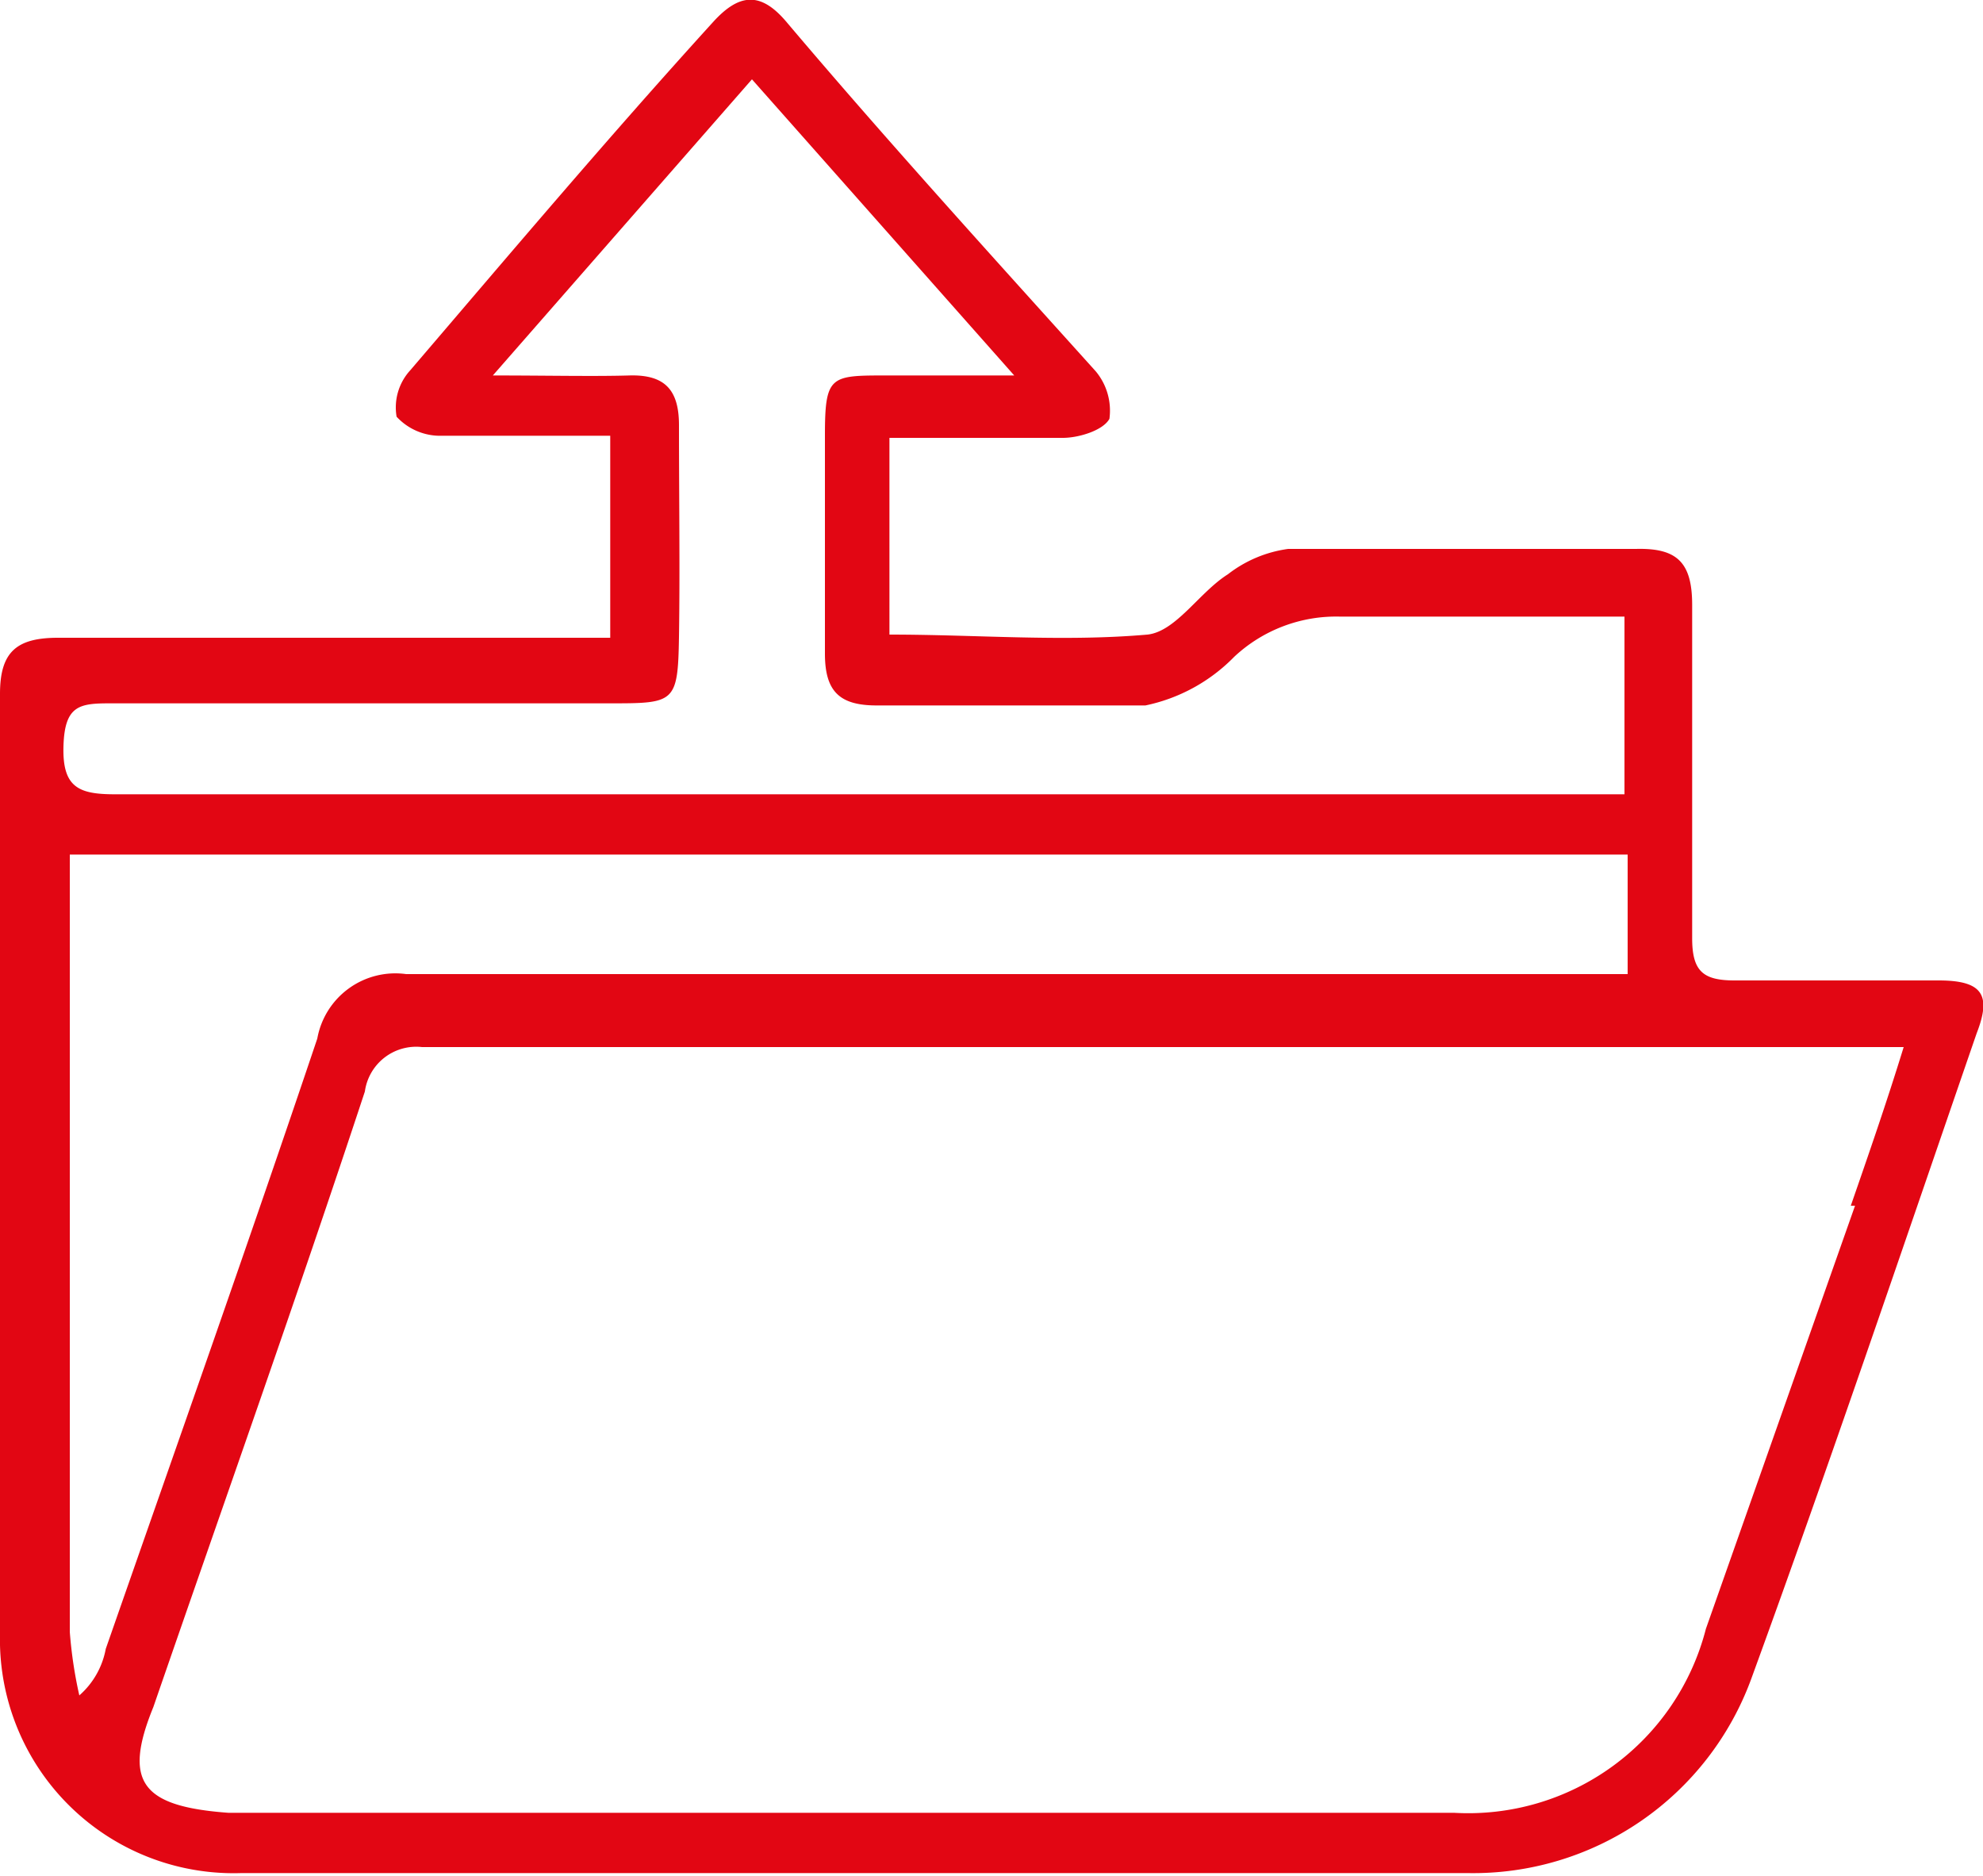 <svg id="Layer_1" data-name="Layer 1" xmlns="http://www.w3.org/2000/svg" viewBox="0 0 18.75 17.74"><defs><style>.cls-1{fill:#e20613;}</style></defs><title>File_Extractor_V3</title><path class="cls-1" d="M126.58,77.45c-.64,0-1.28,0-1.93,0-.3,0-.4-.09-.4-.4,0-1,0-2.1,0-3.15,0-.4-.14-.54-.53-.53-1.1,0-2.19,0-3.29,0a1.19,1.19,0,0,0-.57.24c-.27.17-.49.54-.76.57-.8.07-1.61,0-2.44,0V72.32c.57,0,1.1,0,1.64,0,.15,0,.38-.07.44-.18a.58.58,0,0,0-.13-.45c-1-1.11-2-2.21-2.93-3.31-.24-.28-.44-.26-.68,0-1,1.1-1.92,2.19-2.87,3.3a.52.52,0,0,0-.13.44.56.56,0,0,0,.43.18c.52,0,1,0,1.59,0v1.91H108.8c-.39,0-.55.13-.55.53,0,3,0,5.93,0,8.89a2.21,2.21,0,0,0,2.28,2.26c3.87,0,7.73,0,11.6,0a2.8,2.8,0,0,0,2.68-1.84c.73-2,1.43-4.07,2.13-6.1C127.08,77.59,127,77.45,126.58,77.45Zm-17.29-2.62c1.57,0,3.15,0,4.72,0,.62,0,.65,0,.66-.63s0-1.34,0-2c0-.33-.13-.48-.47-.47s-.78,0-1.29,0l2.45-2.8,2.48,2.8h-1.21c-.53,0-.58,0-.58.57,0,.69,0,1.37,0,2.06,0,.36.14.49.49.49.85,0,1.7,0,2.54,0a1.64,1.64,0,0,0,.84-.46,1.41,1.41,0,0,1,1-.38c.88,0,1.77,0,2.69,0v1.68l-.46,0H109.34c-.34,0-.5-.06-.49-.45S109,74.83,109.29,74.83ZM109,84.21a4.14,4.14,0,0,1-.09-.6q0-3.48,0-7c0-.12,0-.23,0-.35h14.73v1.13h-.55c-3.67,0-7.35,0-11,0a.75.75,0,0,0-.84.61c-.65,1.93-1.33,3.85-2,5.77A.77.77,0,0,1,109,84.21Zm16.79-4.63-1.41,4A2.32,2.32,0,0,1,122,85.32H110.41c-.82-.06-1-.29-.71-1,.67-1.94,1.36-3.88,2-5.82a.49.49,0,0,1,.54-.42h13.57l.44,0C126.09,78.6,125.92,79.09,125.75,79.58Z" transform="translate(-108.25 -68.18)"/></svg>